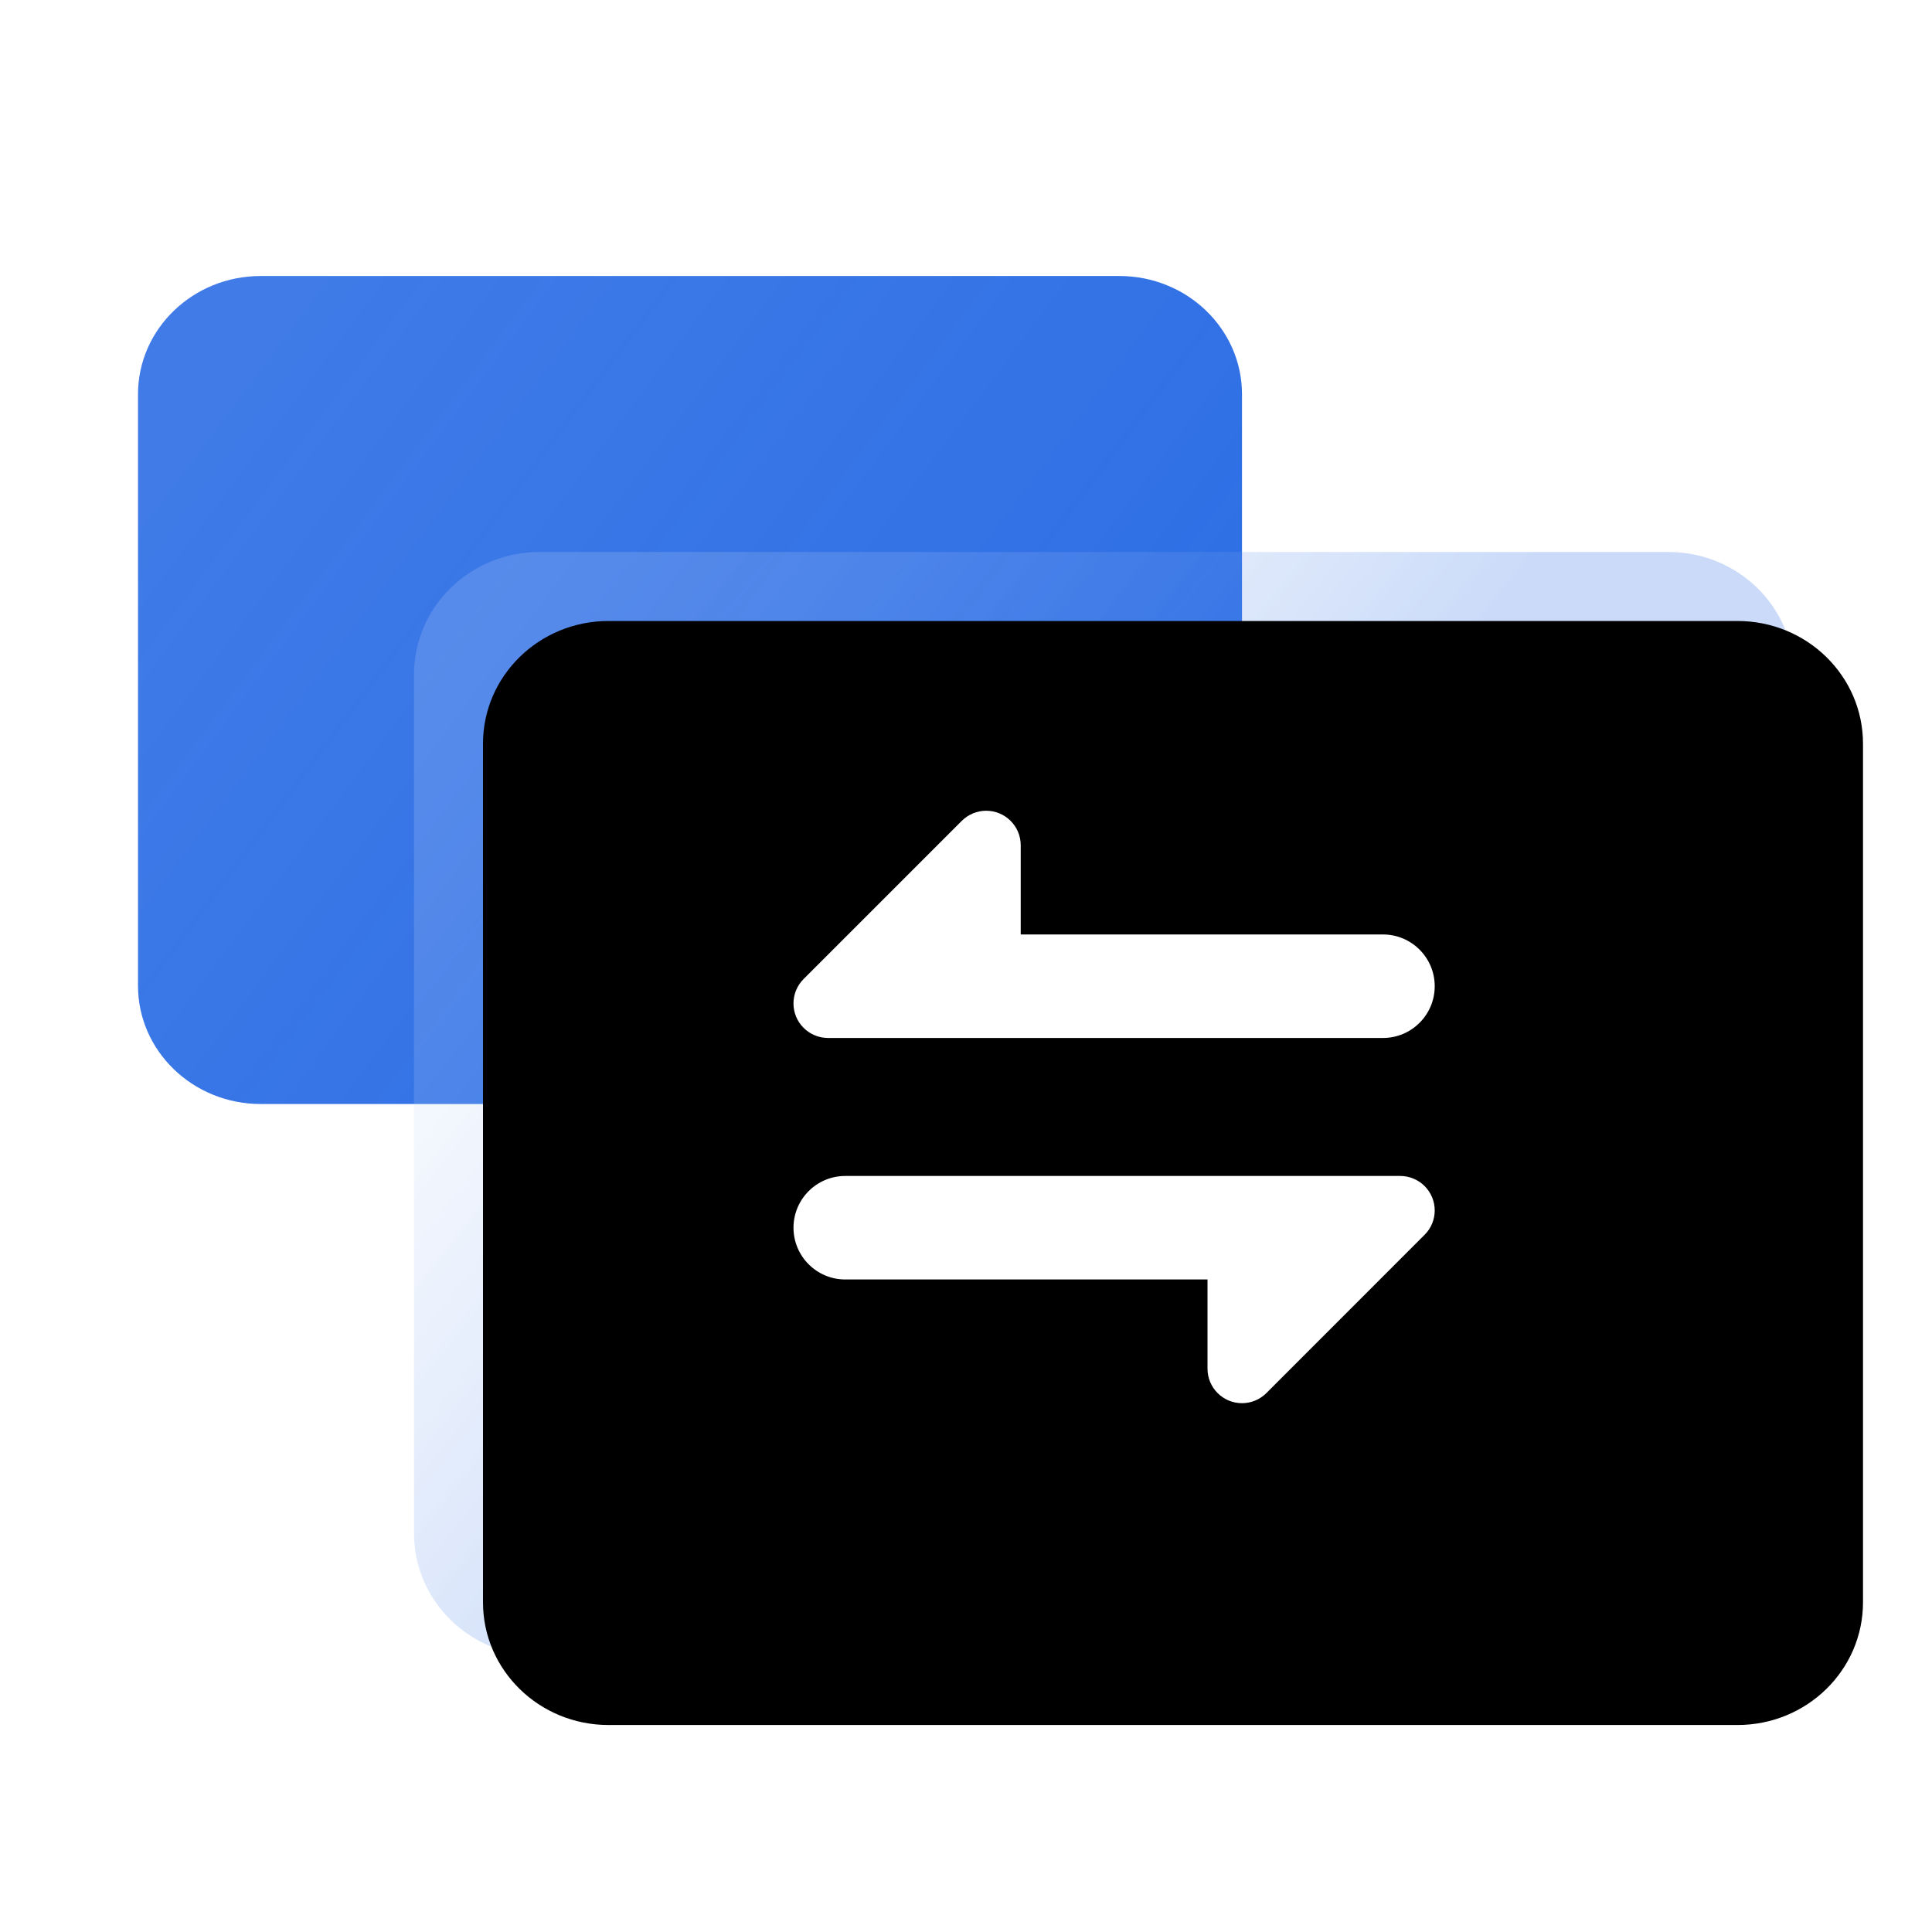 <?xml version="1.0" encoding="UTF-8"?>
<svg width="28px" height="28px" viewBox="0 0 28 28" version="1.1" xmlns="http://www.w3.org/2000/svg" xmlns:xlink="http://www.w3.org/1999/xlink">
    <defs>
        <linearGradient x1="0%" y1="21.875%" x2="100%" y2="78.125%" id="linearGradient-1">
            <stop stop-color="#2B6DE5" stop-opacity="0.9" offset="0%"></stop>
            <stop stop-color="#2B6DE5" offset="100%"></stop>
        </linearGradient>
        <linearGradient x1="0%" y1="18%" x2="50%" y2="50%" id="linearGradient-2">
            <stop stop-color="#FFFFFF" stop-opacity="0.15" offset="0%"></stop>
            <stop stop-color="#2B6DE5" stop-opacity="0.25" offset="100%"></stop>
        </linearGradient>
        <path d="M26,9.778 L26,22.222 C26,23.204 25.186,24 24.182,24 L7.818,24 C6.814,24 6,23.204 6,22.222 L6,9.778 C6,8.796 6.814,8 7.818,8 L24.182,8 C25.186,8 26,8.796 26,9.778 Z" id="path-3"></path>
        <filter x="-5.0%" y="-6.2%" width="110.0%" height="112.5%" filterUnits="objectBoundingBox" id="filter-4">
            <feGaussianBlur stdDeviation="0.5" in="SourceAlpha" result="shadowBlurInner1"></feGaussianBlur>
            <feOffset dx="1" dy="1" in="shadowBlurInner1" result="shadowOffsetInner1"></feOffset>
            <feComposite in="shadowOffsetInner1" in2="SourceAlpha" operator="arithmetic" k2="-1" k3="1" result="shadowInnerInner1"></feComposite>
            <feColorMatrix values="0 0 0 0 1   0 0 0 0 1   0 0 0 0 1  0 0 0 0.15 0" type="matrix" in="shadowInnerInner1"></feColorMatrix>
        </filter>
    </defs>
    <g stroke="none" stroke-width="1" fill="none" fill-rule="evenodd">
        <path d="M3.778,4 L16.222,4 C17.204,4 18,4.768 18,5.714 L18,14.286 C18,15.232 17.204,16 16.222,16 L3.778,16 C2.796,16 2,15.232 2,14.286 L2,5.714 C2,4.768 2.796,4 3.778,4 Z" id="矩形" fill="url(#linearGradient-1)"></path>
        <g>
            <use fill="url(#linearGradient-2)" fill-rule="evenodd" xlink:href="#path-3"></use>
            <use fill="black" fill-opacity="1" filter="url(#filter-4)" xlink:href="#path-3"></use>
        </g>
        <path d="M14.793,12.25 C14.793,11.974 14.569,11.75 14.293,11.75 C14.16,11.75 14.033,11.803 13.939,11.896 L11.646,14.189 C11.451,14.385 11.451,14.701 11.646,14.896 C11.74,14.99 11.867,15.043 12,15.043 L20.043,15.043 C20.457,15.043 20.793,14.707 20.793,14.293 C20.793,13.879 20.457,13.543 20.043,13.543 L14.793,13.543 L14.793,12.25 Z M12.25,17.043 C11.836,17.043 11.5,17.379 11.5,17.793 C11.5,18.207 11.836,18.543 12.25,18.543 L17.5,18.543 L17.5,19.836 C17.5,20.112 17.724,20.336 18,20.336 C18.133,20.336 18.26,20.283 18.354,20.189 L20.646,17.896 C20.842,17.701 20.842,17.385 20.646,17.189 C20.553,17.096 20.426,17.043 20.293,17.043 L12.25,17.043 Z" id="形状结合" fill="#FFFFFF" fill-rule="nonzero"></path>
    </g>
</svg>
